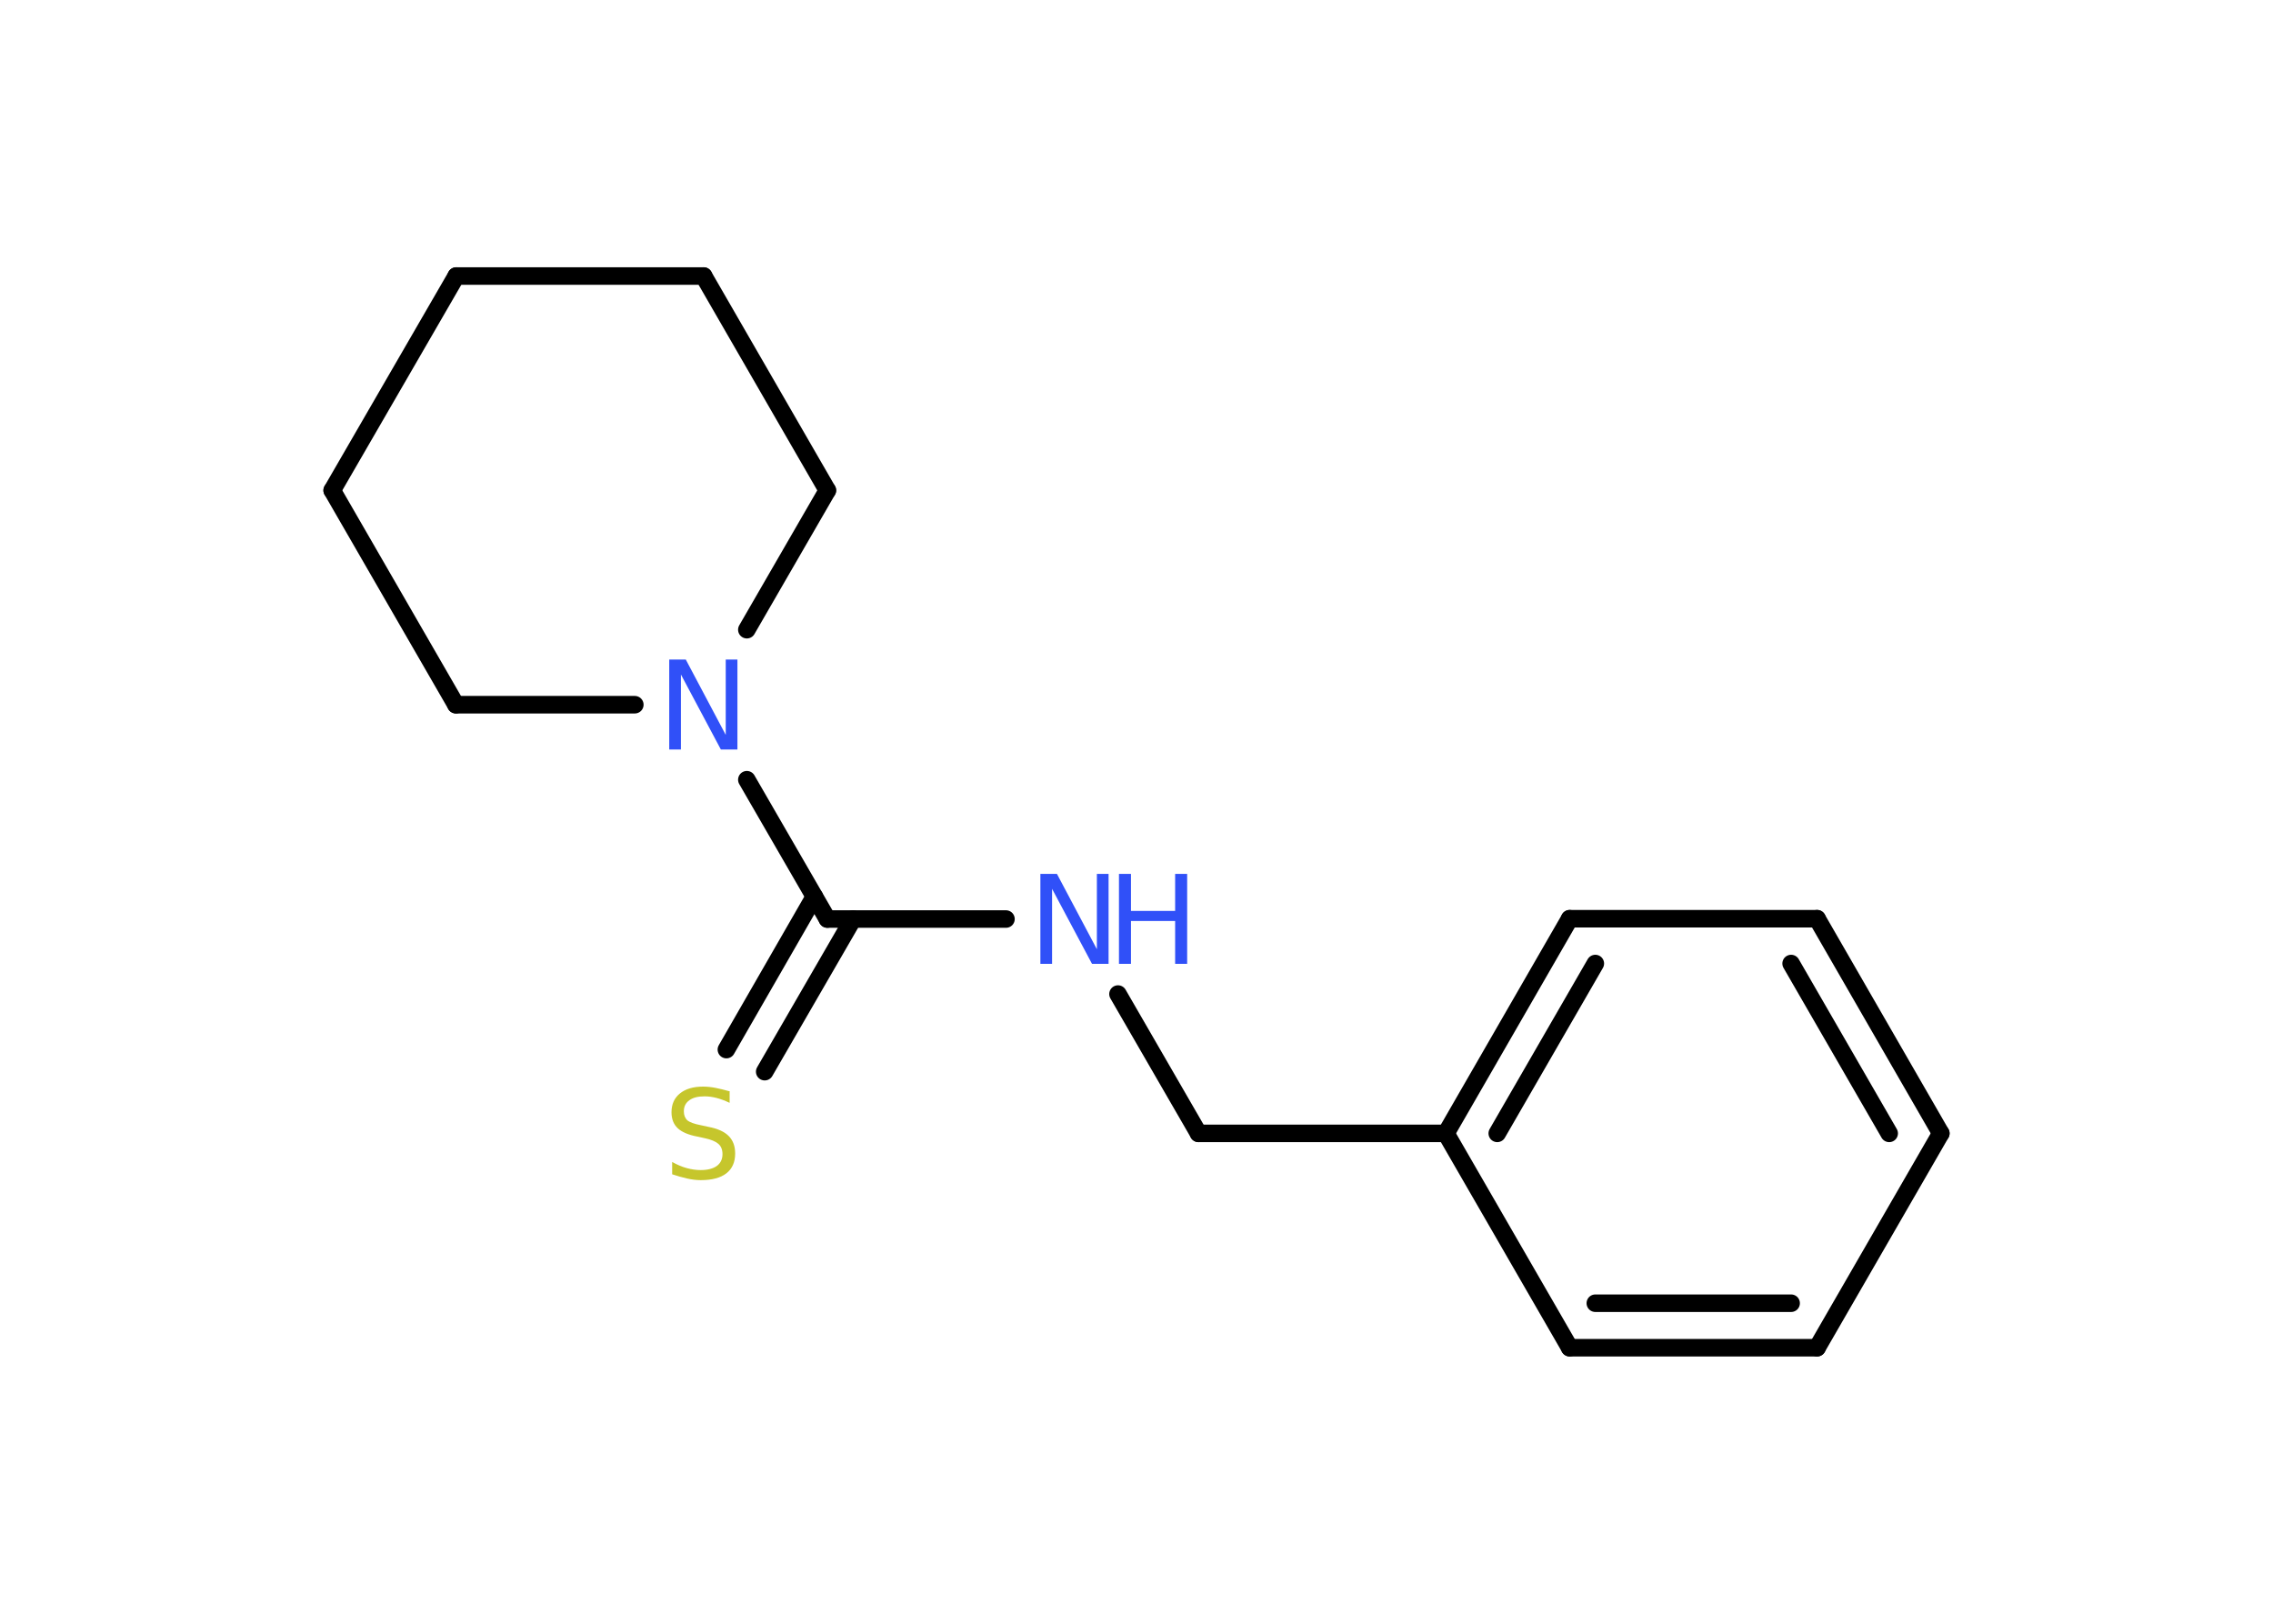 <?xml version='1.0' encoding='UTF-8'?>
<!DOCTYPE svg PUBLIC "-//W3C//DTD SVG 1.1//EN" "http://www.w3.org/Graphics/SVG/1.1/DTD/svg11.dtd">
<svg version='1.2' xmlns='http://www.w3.org/2000/svg' xmlns:xlink='http://www.w3.org/1999/xlink' width='70.0mm' height='50.0mm' viewBox='0 0 70.0 50.0'>
  <desc>Generated by the Chemistry Development Kit (http://github.com/cdk)</desc>
  <g stroke-linecap='round' stroke-linejoin='round' stroke='#000000' stroke-width='.54' fill='#3050F8'>
    <rect x='.0' y='.0' width='70.0' height='50.0' fill='#FFFFFF' stroke='none'/>
    <g id='mol1' class='mol'>
      <g id='mol1bnd1' class='bond'>
        <line x1='22.37' y1='32.32' x2='25.08' y2='27.61'/>
        <line x1='23.55' y1='33.0' x2='26.27' y2='28.3'/>
      </g>
      <line id='mol1bnd2' class='bond' x1='25.48' y1='28.3' x2='30.98' y2='28.3'/>
      <line id='mol1bnd3' class='bond' x1='34.43' y1='30.61' x2='36.91' y2='34.9'/>
      <line id='mol1bnd4' class='bond' x1='36.91' y1='34.9' x2='44.53' y2='34.9'/>
      <g id='mol1bnd5' class='bond'>
        <line x1='48.34' y1='28.29' x2='44.53' y2='34.9'/>
        <line x1='49.13' y1='29.67' x2='46.11' y2='34.9'/>
      </g>
      <line id='mol1bnd6' class='bond' x1='48.34' y1='28.29' x2='55.96' y2='28.29'/>
      <g id='mol1bnd7' class='bond'>
        <line x1='59.77' y1='34.9' x2='55.96' y2='28.29'/>
        <line x1='58.18' y1='34.9' x2='55.16' y2='29.67'/>
      </g>
      <line id='mol1bnd8' class='bond' x1='59.77' y1='34.9' x2='55.96' y2='41.5'/>
      <g id='mol1bnd9' class='bond'>
        <line x1='48.34' y1='41.5' x2='55.96' y2='41.5'/>
        <line x1='49.13' y1='40.13' x2='55.16' y2='40.13'/>
      </g>
      <line id='mol1bnd10' class='bond' x1='44.53' y1='34.9' x2='48.34' y2='41.5'/>
      <line id='mol1bnd11' class='bond' x1='25.48' y1='28.3' x2='23.0' y2='24.01'/>
      <line id='mol1bnd12' class='bond' x1='19.55' y1='21.7' x2='14.04' y2='21.7'/>
      <line id='mol1bnd13' class='bond' x1='14.04' y1='21.7' x2='10.23' y2='15.1'/>
      <line id='mol1bnd14' class='bond' x1='10.23' y1='15.1' x2='14.05' y2='8.5'/>
      <line id='mol1bnd15' class='bond' x1='14.05' y1='8.5' x2='21.67' y2='8.5'/>
      <line id='mol1bnd16' class='bond' x1='21.67' y1='8.5' x2='25.48' y2='15.1'/>
      <line id='mol1bnd17' class='bond' x1='23.0' y1='19.39' x2='25.48' y2='15.1'/>
      <path id='mol1atm1' class='atom' d='M22.47 33.6v.36q-.21 -.1 -.4 -.15q-.19 -.05 -.37 -.05q-.31 .0 -.47 .12q-.17 .12 -.17 .34q.0 .18 .11 .28q.11 .09 .42 .15l.23 .05q.42 .08 .62 .28q.2 .2 .2 .54q.0 .4 -.27 .61q-.27 .21 -.79 .21q-.2 .0 -.42 -.05q-.22 -.05 -.46 -.13v-.38q.23 .13 .45 .19q.22 .06 .43 .06q.32 .0 .5 -.13q.17 -.13 .17 -.36q.0 -.21 -.13 -.32q-.13 -.11 -.41 -.17l-.23 -.05q-.42 -.08 -.61 -.26q-.19 -.18 -.19 -.49q.0 -.37 .26 -.58q.26 -.21 .71 -.21q.19 .0 .39 .04q.2 .04 .41 .1z' stroke='none' fill='#C6C62C'/>
      <g id='mol1atm3' class='atom'>
        <path d='M32.05 26.91h.5l1.23 2.32v-2.32h.36v2.77h-.51l-1.23 -2.31v2.31h-.36v-2.77z' stroke='none'/>
        <path d='M34.46 26.91h.37v1.14h1.36v-1.14h.37v2.77h-.37v-1.32h-1.36v1.32h-.37v-2.77z' stroke='none'/>
      </g>
      <path id='mol1atm11' class='atom' d='M20.62 20.31h.5l1.23 2.32v-2.32h.36v2.77h-.51l-1.23 -2.31v2.31h-.36v-2.77z' stroke='none'/>
    </g>
  </g>
</svg>
